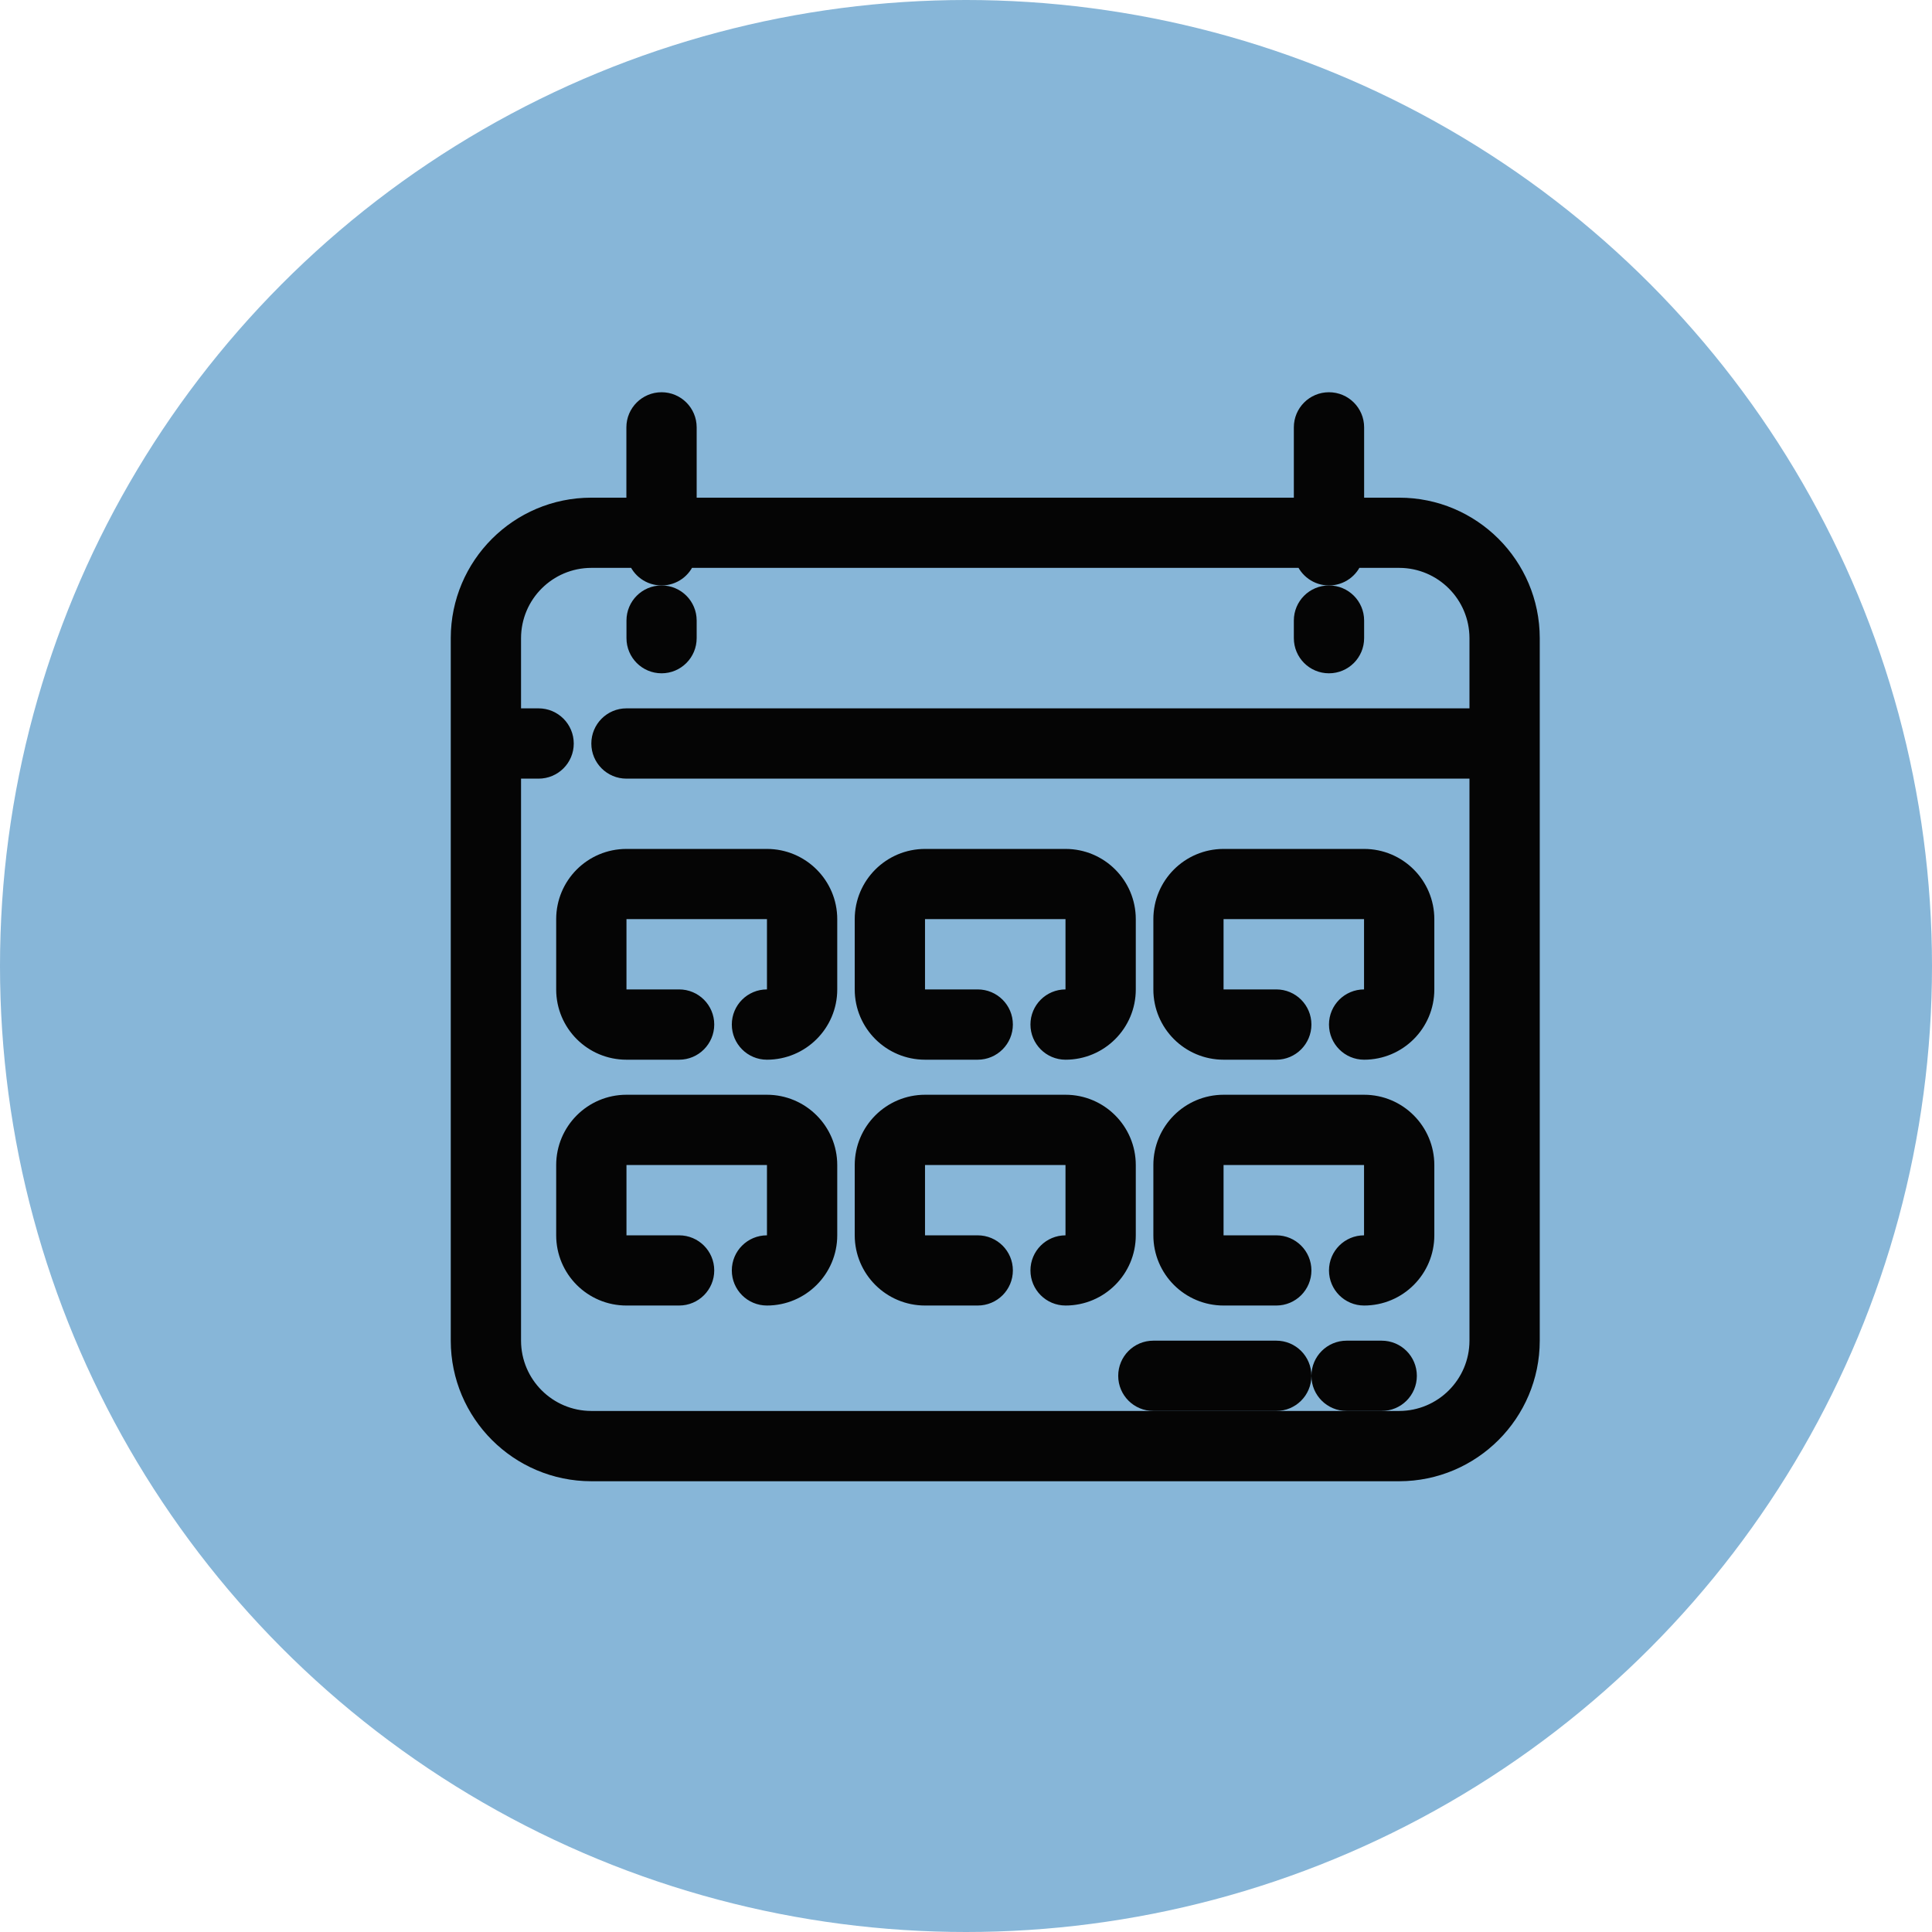 <svg width="21" height="21" viewBox="0 0 21 21" fill="none" xmlns="http://www.w3.org/2000/svg">
<g id="Group 4">
<circle id="Ellipse 44" cx="10.5" cy="10.5" r="10.5" fill="#69A4CE" fill-opacity="0.8"/>
<g id="Page-1">
<g id="141---Calendar">
<path id="Shape" d="M15.209 5.505H15.209H14.732V4.645C14.732 4.487 14.604 4.359 14.445 4.359C14.287 4.359 14.159 4.487 14.159 4.645V5.505H7.477V4.645C7.477 4.487 7.349 4.359 7.191 4.359C7.033 4.359 6.904 4.487 6.904 4.645V5.505H6.427L6.427 5.505C5.637 5.505 4.996 6.146 4.995 6.936V6.936L4.995 14.573L4.995 14.573C4.996 15.363 5.637 16.004 6.427 16.005H6.427H15.209H15.209C15.999 16.004 16.64 15.363 16.641 14.573V14.573V6.936V6.936C16.64 6.146 15.999 5.505 15.209 5.505ZM16.068 7.795H6.809C6.651 7.795 6.523 7.924 6.523 8.082C6.523 8.24 6.651 8.368 6.809 8.368H16.068V14.573C16.067 15.047 15.683 15.431 15.209 15.432H6.427C5.953 15.431 5.569 15.047 5.568 14.573L5.568 8.368H5.854C6.013 8.368 6.141 8.24 6.141 8.082C6.141 7.924 6.013 7.795 5.854 7.795H5.568V6.936C5.569 6.462 5.953 6.078 6.427 6.077C6.427 6.077 6.427 6.077 6.427 6.077L6.921 6.077C6.96 6.189 7.066 6.268 7.191 6.268C7.316 6.268 7.422 6.189 7.461 6.077H14.175C14.215 6.189 14.321 6.268 14.445 6.268C14.57 6.268 14.676 6.189 14.715 6.077L15.209 6.077C15.209 6.077 15.209 6.077 15.209 6.077C15.683 6.078 16.067 6.462 16.068 6.936V7.795Z" fill="#050505" stroke="#050505" stroke-width="0.191"/>
<path id="Shape_2" d="M7.191 6.459C7.033 6.459 6.905 6.587 6.905 6.745V6.936C6.905 7.095 7.033 7.223 7.191 7.223C7.349 7.223 7.477 7.095 7.477 6.936V6.745C7.477 6.587 7.349 6.459 7.191 6.459Z" fill="#050505" stroke="#050505" stroke-width="0.191"/>
<path id="Shape_3" d="M14.445 6.459C14.287 6.459 14.159 6.587 14.159 6.745V6.936C14.159 7.095 14.287 7.223 14.445 7.223C14.604 7.223 14.732 7.095 14.732 6.936V6.745C14.732 6.587 14.604 6.459 14.445 6.459Z" fill="#050505" stroke="#050505" stroke-width="0.191"/>
<path id="Shape_4" d="M12.536 15.241H13.873C14.031 15.241 14.159 15.113 14.159 14.955C14.159 14.796 14.031 14.668 13.873 14.668H12.536C12.378 14.668 12.25 14.796 12.25 14.955C12.25 15.113 12.378 15.241 12.536 15.241Z" fill="#050505" stroke="#050505" stroke-width="0.191"/>
<path id="Shape_5" d="M15.018 14.668H14.637C14.479 14.668 14.35 14.796 14.35 14.955C14.35 15.113 14.479 15.241 14.637 15.241H15.018C15.177 15.241 15.305 15.113 15.305 14.955C15.305 14.796 15.177 14.668 15.018 14.668Z" fill="#050505" stroke="#050505" stroke-width="0.191"/>
<path id="Shape_6" d="M6.141 9.991V10.755C6.141 11.124 6.44 11.423 6.809 11.423H7.382C7.54 11.423 7.668 11.294 7.668 11.136C7.668 10.978 7.54 10.85 7.382 10.85H6.809C6.756 10.85 6.714 10.807 6.714 10.755V9.991C6.714 9.938 6.756 9.895 6.809 9.895H8.336C8.389 9.895 8.432 9.938 8.432 9.991V10.755C8.432 10.807 8.389 10.85 8.336 10.85C8.178 10.85 8.05 10.978 8.05 11.136C8.05 11.294 8.178 11.423 8.336 11.423C8.705 11.423 9.005 11.124 9.005 10.755V9.991C9.005 9.622 8.705 9.323 8.336 9.323H6.809C6.44 9.323 6.141 9.622 6.141 9.991Z" fill="#050505" stroke="#050505" stroke-width="0.191"/>
<path id="Shape_7" d="M13.3 11.423H13.873C14.031 11.423 14.159 11.294 14.159 11.136C14.159 10.978 14.031 10.85 13.873 10.85H13.3C13.247 10.85 13.204 10.807 13.204 10.755V9.991C13.204 9.938 13.247 9.895 13.3 9.895H14.827C14.88 9.895 14.922 9.938 14.922 9.991V10.755C14.922 10.807 14.88 10.85 14.827 10.85C14.669 10.85 14.541 10.978 14.541 11.136C14.541 11.294 14.669 11.423 14.827 11.423C15.196 11.423 15.495 11.124 15.495 10.755V9.991C15.495 9.622 15.196 9.323 14.827 9.323H13.3C12.931 9.323 12.632 9.622 12.632 9.991V10.755C12.632 11.124 12.931 11.423 13.3 11.423Z" fill="#050505" stroke="#050505" stroke-width="0.191"/>
<path id="Shape_8" d="M10.055 11.423H10.627C10.786 11.423 10.914 11.294 10.914 11.136C10.914 10.978 10.786 10.85 10.627 10.85H10.055C10.002 10.85 9.959 10.807 9.959 10.755V9.991C9.959 9.938 10.002 9.895 10.055 9.895H11.582C11.635 9.895 11.677 9.938 11.677 9.991V10.755C11.677 10.807 11.635 10.85 11.582 10.85C11.424 10.85 11.296 10.978 11.296 11.136C11.296 11.294 11.424 11.423 11.582 11.423C11.951 11.423 12.25 11.124 12.25 10.755V9.991C12.25 9.622 11.951 9.323 11.582 9.323H10.055C9.686 9.323 9.386 9.622 9.386 9.991V10.755C9.386 11.124 9.686 11.423 10.055 11.423Z" fill="#050505" stroke="#050505" stroke-width="0.191"/>
<path id="Shape_9" d="M8.336 11.995H6.809C6.44 11.995 6.141 12.295 6.141 12.664V13.427C6.141 13.796 6.44 14.095 6.809 14.095H7.382C7.54 14.095 7.668 13.967 7.668 13.809C7.668 13.651 7.54 13.523 7.382 13.523H6.809C6.756 13.523 6.714 13.48 6.714 13.427V12.664C6.714 12.611 6.756 12.568 6.809 12.568H8.336C8.389 12.568 8.432 12.611 8.432 12.664V13.427C8.432 13.48 8.389 13.523 8.336 13.523C8.178 13.523 8.05 13.651 8.05 13.809C8.05 13.967 8.178 14.095 8.336 14.095C8.705 14.095 9.005 13.796 9.005 13.427V12.664C9.005 12.295 8.705 11.995 8.336 11.995Z" fill="#050505" stroke="#050505" stroke-width="0.191"/>
<path id="Shape_10" d="M13.3 14.095H13.873C14.031 14.095 14.159 13.967 14.159 13.809C14.159 13.651 14.031 13.523 13.873 13.523H13.3C13.247 13.523 13.204 13.48 13.204 13.427V12.664C13.204 12.611 13.247 12.568 13.3 12.568H14.827C14.88 12.568 14.922 12.611 14.922 12.664V13.427C14.922 13.48 14.88 13.523 14.827 13.523C14.669 13.523 14.541 13.651 14.541 13.809C14.541 13.967 14.669 14.095 14.827 14.095C15.196 14.095 15.495 13.796 15.495 13.427V12.664C15.495 12.295 15.196 11.995 14.827 11.995H13.3C12.931 11.995 12.632 12.295 12.632 12.664V13.427C12.632 13.796 12.931 14.095 13.3 14.095Z" fill="#050505" stroke="#050505" stroke-width="0.191"/>
<path id="Shape_11" d="M10.055 14.095H10.627C10.786 14.095 10.914 13.967 10.914 13.809C10.914 13.651 10.786 13.523 10.627 13.523H10.055C10.002 13.523 9.959 13.48 9.959 13.427V12.664C9.959 12.611 10.002 12.568 10.055 12.568H11.582C11.635 12.568 11.677 12.611 11.677 12.664V13.427C11.677 13.48 11.635 13.523 11.582 13.523C11.424 13.523 11.296 13.651 11.296 13.809C11.296 13.967 11.424 14.095 11.582 14.095C11.951 14.095 12.25 13.796 12.25 13.427V12.664C12.25 12.295 11.951 11.995 11.582 11.995H10.055C9.686 11.995 9.386 12.295 9.386 12.664V13.427C9.386 13.796 9.686 14.095 10.055 14.095Z" fill="#050505" stroke="#050505" stroke-width="0.191"/>
</g>
</g>
</g>
</svg>
